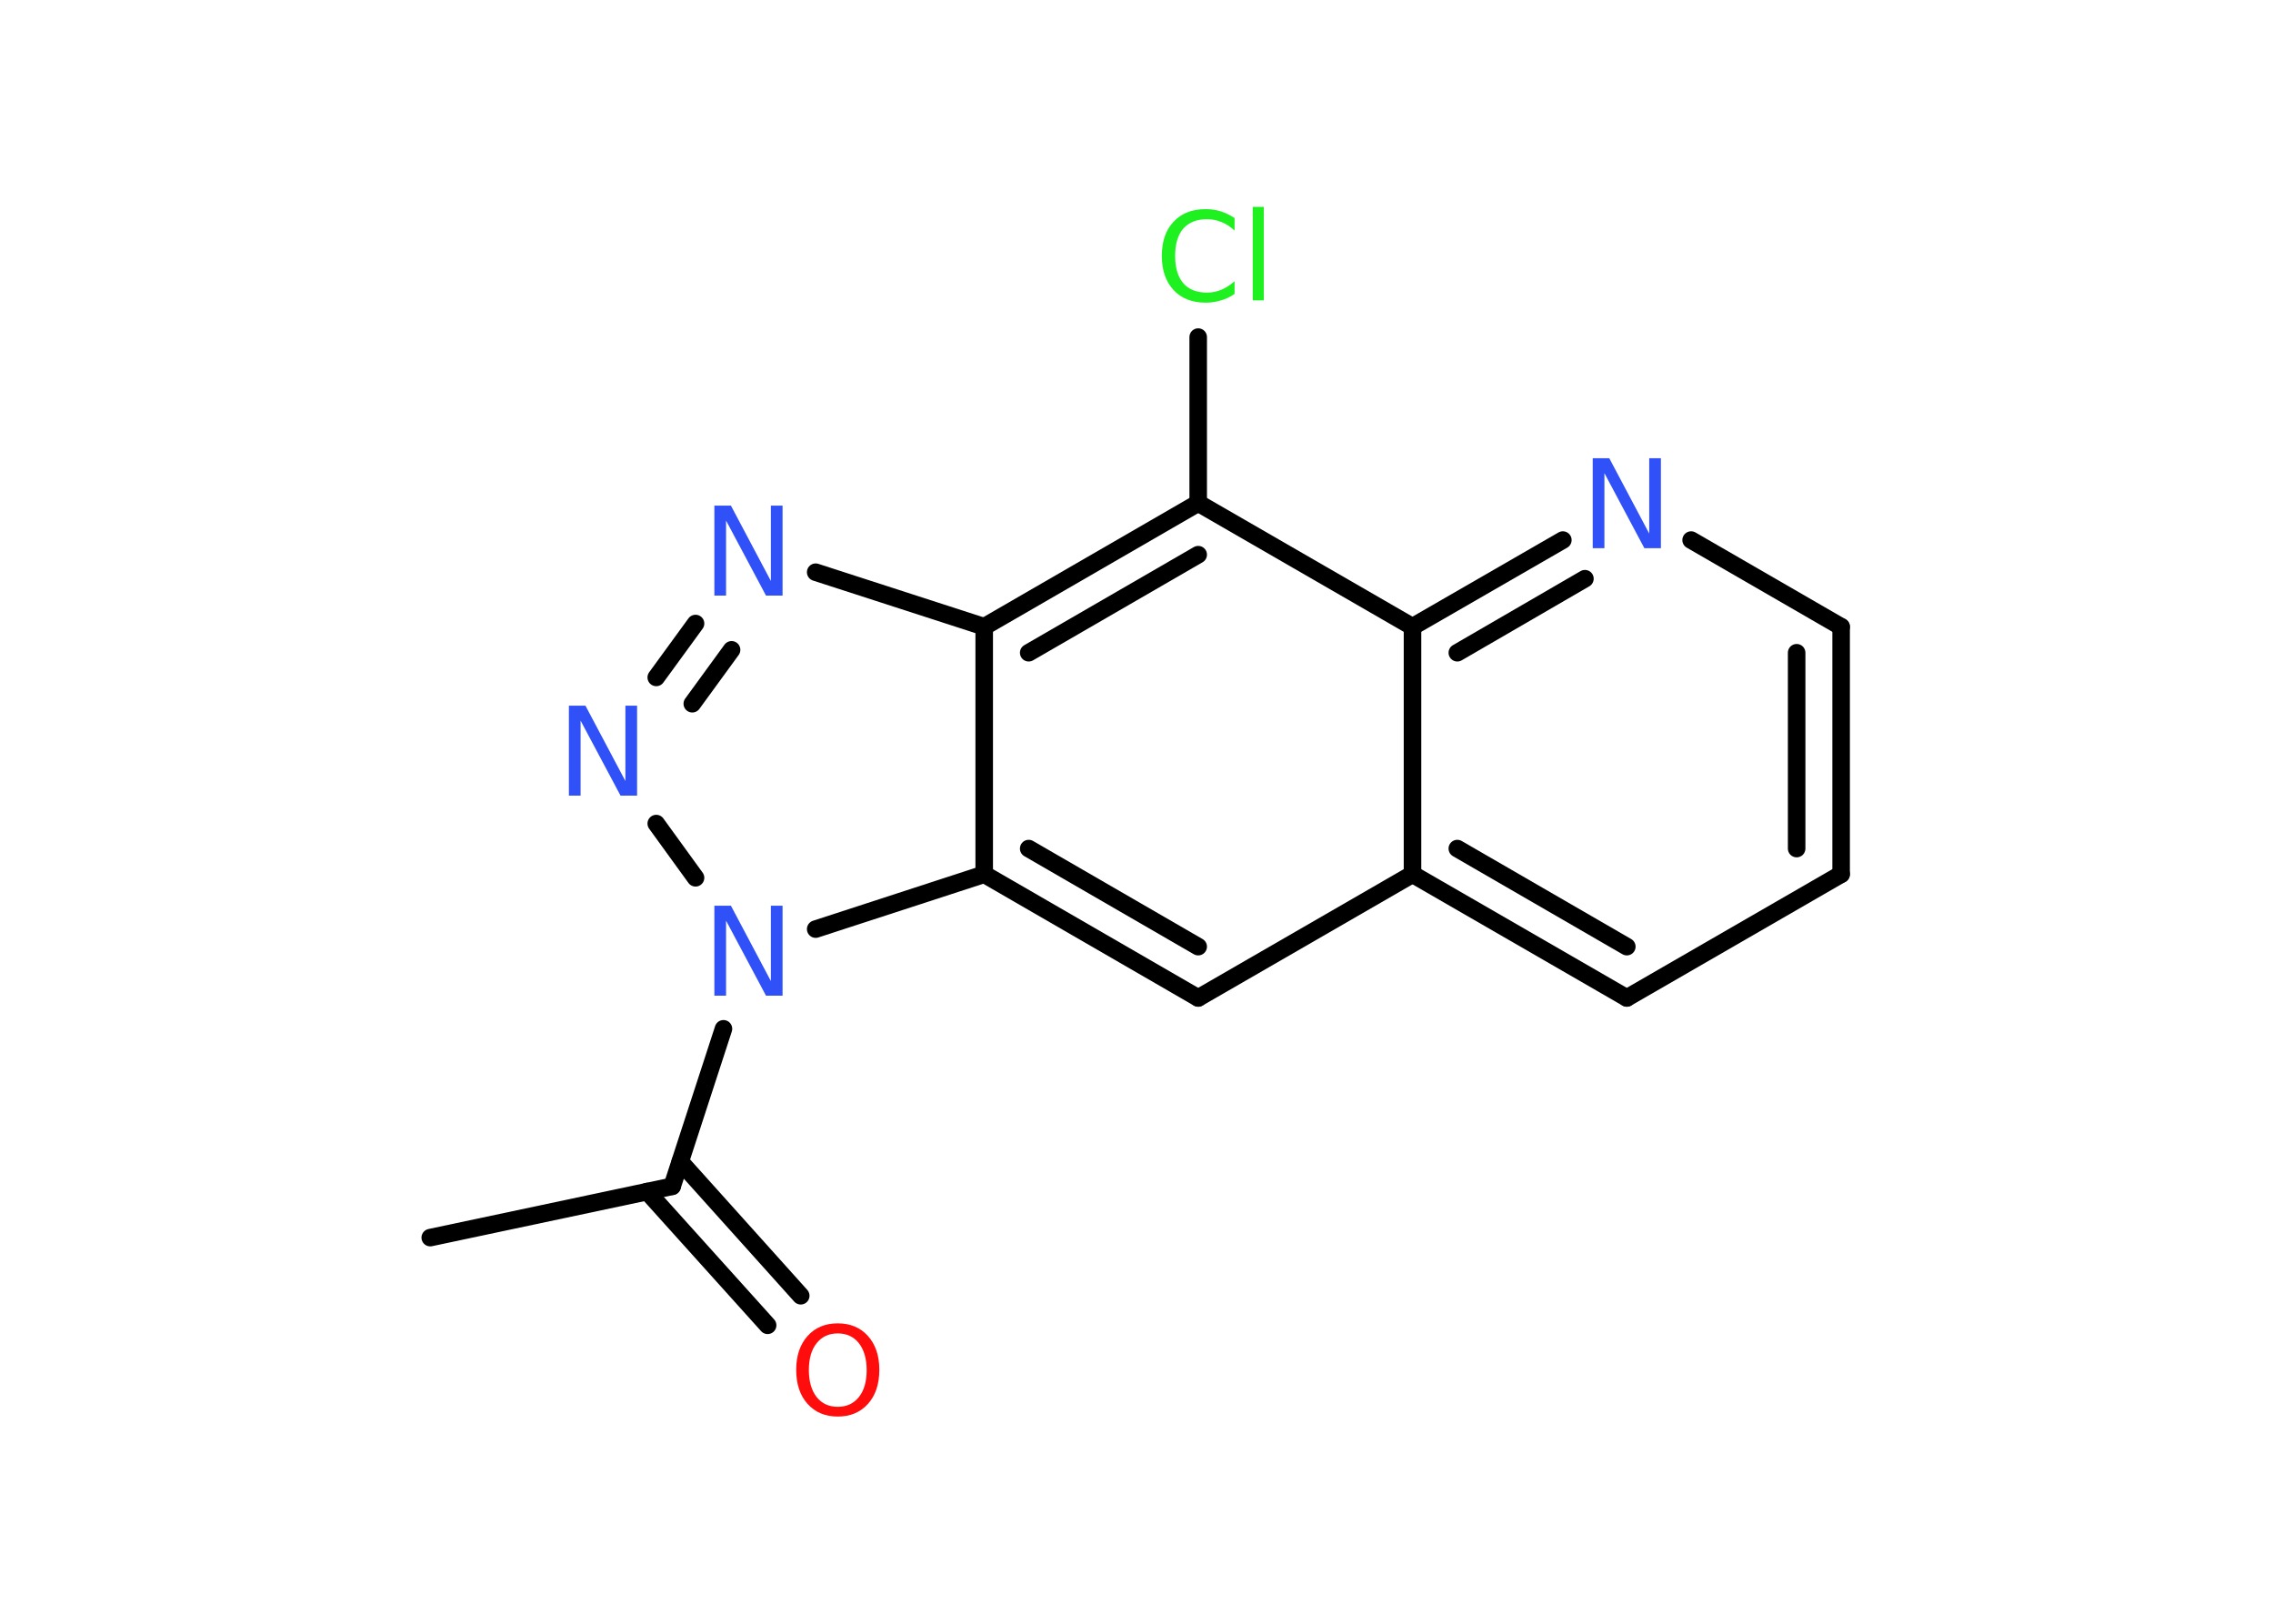 <?xml version='1.0' encoding='UTF-8'?>
<!DOCTYPE svg PUBLIC "-//W3C//DTD SVG 1.1//EN" "http://www.w3.org/Graphics/SVG/1.1/DTD/svg11.dtd">
<svg version='1.2' xmlns='http://www.w3.org/2000/svg' xmlns:xlink='http://www.w3.org/1999/xlink' width='70.0mm' height='50.0mm' viewBox='0 0 70.0 50.0'>
  <desc>Generated by the Chemistry Development Kit (http://github.com/cdk)</desc>
  <g stroke-linecap='round' stroke-linejoin='round' stroke='#000000' stroke-width='.54' fill='#3050F8'>
    <rect x='.0' y='.0' width='70.0' height='50.0' fill='#FFFFFF' stroke='none'/>
    <g id='mol1' class='mol'>
      <line id='mol1bnd1' class='bond' x1='13.25' y1='38.11' x2='20.7' y2='36.53'/>
      <g id='mol1bnd2' class='bond'>
        <line x1='20.95' y1='35.77' x2='24.66' y2='39.9'/>
        <line x1='19.93' y1='36.69' x2='23.64' y2='40.81'/>
      </g>
      <line id='mol1bnd3' class='bond' x1='20.7' y1='36.53' x2='22.28' y2='31.68'/>
      <line id='mol1bnd4' class='bond' x1='21.42' y1='27.03' x2='20.21' y2='25.36'/>
      <g id='mol1bnd5' class='bond'>
        <line x1='21.42' y1='19.2' x2='20.21' y2='20.86'/>
        <line x1='22.53' y1='20.01' x2='21.32' y2='21.67'/>
      </g>
      <line id='mol1bnd6' class='bond' x1='25.12' y1='17.62' x2='30.31' y2='19.3'/>
      <g id='mol1bnd7' class='bond'>
        <line x1='36.9' y1='15.49' x2='30.31' y2='19.3'/>
        <line x1='36.9' y1='17.08' x2='31.68' y2='20.1'/>
      </g>
      <line id='mol1bnd8' class='bond' x1='36.9' y1='15.49' x2='36.9' y2='10.38'/>
      <line id='mol1bnd9' class='bond' x1='36.9' y1='15.49' x2='43.5' y2='19.3'/>
      <g id='mol1bnd10' class='bond'>
        <line x1='48.13' y1='16.63' x2='43.5' y2='19.3'/>
        <line x1='48.81' y1='17.82' x2='44.88' y2='20.1'/>
      </g>
      <line id='mol1bnd11' class='bond' x1='52.08' y1='16.63' x2='56.7' y2='19.3'/>
      <g id='mol1bnd12' class='bond'>
        <line x1='56.7' y1='26.92' x2='56.7' y2='19.3'/>
        <line x1='55.33' y1='26.13' x2='55.33' y2='20.1'/>
      </g>
      <line id='mol1bnd13' class='bond' x1='56.7' y1='26.92' x2='50.1' y2='30.73'/>
      <g id='mol1bnd14' class='bond'>
        <line x1='43.5' y1='26.92' x2='50.1' y2='30.73'/>
        <line x1='44.88' y1='26.13' x2='50.1' y2='29.15'/>
      </g>
      <line id='mol1bnd15' class='bond' x1='43.5' y1='19.3' x2='43.5' y2='26.92'/>
      <line id='mol1bnd16' class='bond' x1='43.5' y1='26.92' x2='36.9' y2='30.73'/>
      <g id='mol1bnd17' class='bond'>
        <line x1='30.31' y1='26.92' x2='36.9' y2='30.73'/>
        <line x1='31.68' y1='26.13' x2='36.9' y2='29.15'/>
      </g>
      <line id='mol1bnd18' class='bond' x1='30.31' y1='19.3' x2='30.31' y2='26.92'/>
      <line id='mol1bnd19' class='bond' x1='25.12' y1='28.61' x2='30.31' y2='26.92'/>
      <path id='mol1atm3' class='atom' d='M25.8 41.06q-.41 .0 -.65 .3q-.24 .3 -.24 .83q.0 .52 .24 .83q.24 .3 .65 .3q.41 .0 .65 -.3q.24 -.3 .24 -.83q.0 -.52 -.24 -.83q-.24 -.3 -.65 -.3zM25.8 40.75q.58 .0 .93 .39q.35 .39 .35 1.04q.0 .66 -.35 1.05q-.35 .39 -.93 .39q-.58 .0 -.93 -.39q-.35 -.39 -.35 -1.05q.0 -.65 .35 -1.04q.35 -.39 .93 -.39z' stroke='none' fill='#FF0D0D'/>
      <path id='mol1atm4' class='atom' d='M22.01 27.89h.5l1.23 2.32v-2.32h.36v2.77h-.51l-1.23 -2.31v2.31h-.36v-2.77z' stroke='none'/>
      <path id='mol1atm5' class='atom' d='M17.53 21.73h.5l1.23 2.32v-2.32h.36v2.77h-.51l-1.23 -2.31v2.31h-.36v-2.77z' stroke='none'/>
      <path id='mol1atm6' class='atom' d='M22.01 15.57h.5l1.23 2.32v-2.32h.36v2.77h-.51l-1.23 -2.31v2.31h-.36v-2.77z' stroke='none'/>
      <path id='mol1atm9' class='atom' d='M38.02 6.7v.4q-.19 -.18 -.4 -.26q-.21 -.09 -.45 -.09q-.47 .0 -.73 .29q-.25 .29 -.25 .84q.0 .55 .25 .84q.25 .29 .73 .29q.24 .0 .45 -.09q.21 -.09 .4 -.26v.39q-.2 .14 -.42 .2q-.22 .07 -.47 .07q-.63 .0 -.99 -.39q-.36 -.39 -.36 -1.05q.0 -.67 .36 -1.05q.36 -.39 .99 -.39q.25 .0 .47 .07q.22 .07 .41 .2zM38.58 6.37h.34v2.88h-.34v-2.88z' stroke='none' fill='#1FF01F'/>
      <path id='mol1atm11' class='atom' d='M49.06 14.11h.5l1.23 2.32v-2.32h.36v2.77h-.51l-1.23 -2.31v2.31h-.36v-2.77z' stroke='none'/>
    </g>
  </g>
</svg>

